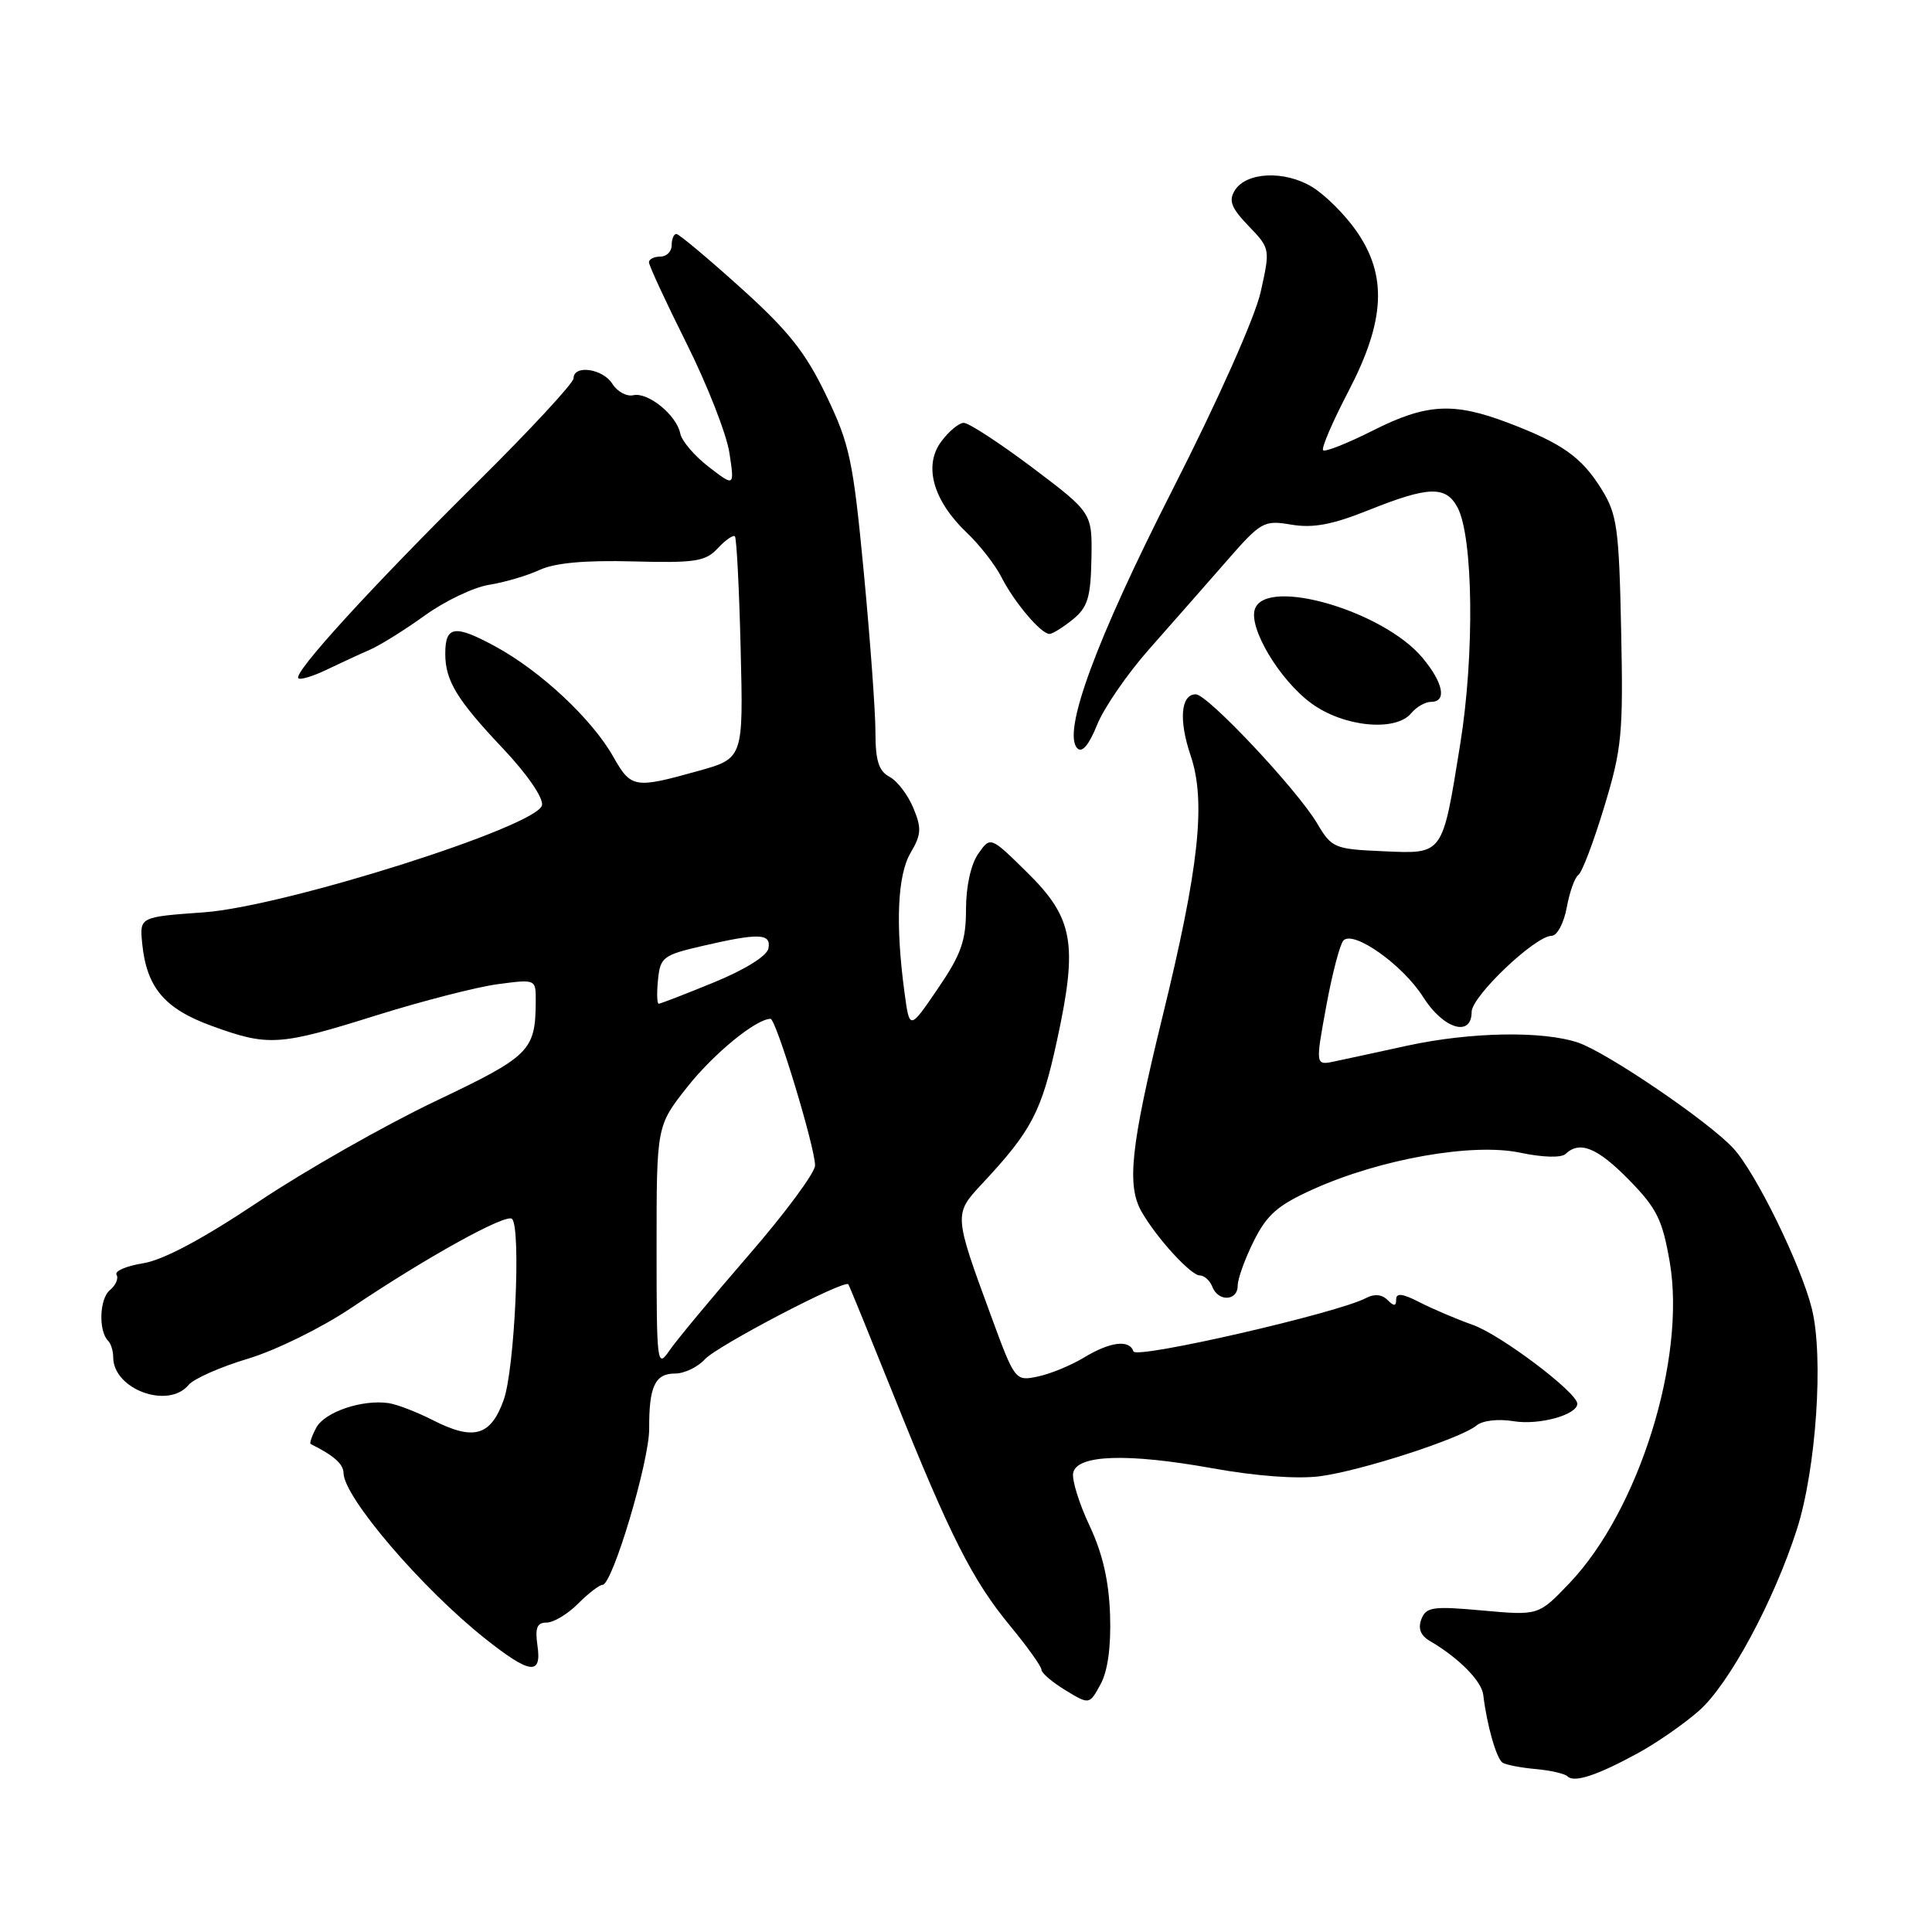 <?xml version="1.0" encoding="UTF-8" standalone="no"?>
<!DOCTYPE svg PUBLIC "-//W3C//DTD SVG 1.1//EN" "http://www.w3.org/Graphics/SVG/1.1/DTD/svg11.dtd" >
<svg xmlns="http://www.w3.org/2000/svg" xmlns:xlink="http://www.w3.org/1999/xlink" version="1.1" viewBox="0 0 256 256">
 <g >
 <path fill="currentColor"
d=" M 217.00 232.32 C 219.47 230.98 223.13 228.44 225.12 226.69 C 229.11 223.17 235.01 212.23 238.09 202.67 C 240.66 194.66 241.67 179.73 240.07 173.37 C 238.60 167.53 232.64 155.37 229.67 152.15 C 226.39 148.60 212.95 139.46 209.10 138.15 C 204.42 136.57 194.87 136.74 186.50 138.55 C 182.65 139.39 178.33 140.33 176.89 140.63 C 174.29 141.19 174.29 141.19 175.73 133.35 C 176.52 129.03 177.55 125.11 178.01 124.62 C 179.35 123.22 185.89 127.86 188.58 132.12 C 191.24 136.34 195.00 137.49 195.00 134.08 C 195.00 132.02 203.43 124.00 205.60 124.00 C 206.32 124.00 207.22 122.33 207.60 120.25 C 207.98 118.19 208.67 116.25 209.14 115.94 C 209.61 115.64 211.15 111.59 212.56 106.94 C 214.91 99.20 215.10 97.26 214.81 83.50 C 214.53 69.97 214.27 68.14 212.23 64.85 C 209.57 60.56 207.04 58.77 199.82 56.02 C 192.57 53.27 188.99 53.47 181.87 57.07 C 178.53 58.75 175.58 59.92 175.32 59.66 C 175.06 59.40 176.57 55.88 178.68 51.84 C 183.56 42.47 183.85 36.49 179.70 30.57 C 178.19 28.41 175.56 25.80 173.86 24.77 C 170.22 22.56 165.16 22.78 163.63 25.21 C 162.77 26.58 163.13 27.53 165.44 29.94 C 168.32 32.94 168.32 32.97 167.04 38.71 C 166.29 42.05 161.41 53.01 155.41 64.80 C 145.22 84.81 140.70 97.10 142.76 99.16 C 143.39 99.79 144.30 98.70 145.36 96.07 C 146.25 93.83 149.35 89.32 152.24 86.05 C 155.13 82.78 159.70 77.58 162.40 74.49 C 167.11 69.09 167.44 68.90 171.12 69.52 C 173.99 70.00 176.53 69.53 181.39 67.58 C 189.28 64.42 191.58 64.35 193.12 67.22 C 195.22 71.14 195.40 86.74 193.49 98.58 C 191.09 113.46 191.32 113.15 183.21 112.79 C 176.80 112.51 176.45 112.36 174.52 109.09 C 171.86 104.61 160.01 92.00 158.45 92.00 C 156.46 92.00 156.17 95.40 157.76 100.10 C 159.83 106.21 158.89 114.92 154.00 134.86 C 149.81 151.99 149.27 157.11 151.29 160.60 C 153.29 164.08 157.80 169.00 158.97 169.00 C 159.57 169.00 160.32 169.68 160.64 170.50 C 161.41 172.52 164.00 172.41 164.00 170.36 C 164.00 169.46 164.96 166.79 166.14 164.43 C 167.90 160.92 169.32 159.68 174.07 157.55 C 182.96 153.56 195.11 151.42 201.39 152.73 C 204.43 153.37 206.88 153.44 207.45 152.90 C 209.33 151.12 211.66 152.07 215.86 156.35 C 219.54 160.11 220.28 161.61 221.25 167.23 C 223.44 180.03 217.16 200.14 207.95 209.79 C 203.86 214.07 203.86 214.07 196.45 213.40 C 189.85 212.80 188.97 212.93 188.34 214.55 C 187.87 215.78 188.23 216.72 189.47 217.44 C 193.27 219.66 196.32 222.73 196.54 224.58 C 197.02 228.61 198.29 233.06 199.11 233.57 C 199.58 233.86 201.56 234.24 203.51 234.41 C 205.46 234.59 207.35 235.02 207.71 235.38 C 208.58 236.25 211.61 235.26 217.00 232.32 Z  M 147.09 214.00 C 146.94 209.50 146.11 205.86 144.38 202.18 C 143.00 199.26 142.02 196.11 142.20 195.18 C 142.66 192.75 149.38 192.52 160.69 194.56 C 166.47 195.60 171.92 196.00 174.91 195.61 C 180.41 194.88 193.56 190.61 195.64 188.89 C 196.44 188.22 198.51 187.98 200.58 188.32 C 203.95 188.87 209.00 187.47 209.00 186.00 C 209.00 184.52 198.84 176.85 195.14 175.55 C 192.99 174.79 189.83 173.44 188.11 172.56 C 185.86 171.40 185.00 171.29 185.00 172.17 C 185.00 173.10 184.72 173.12 183.85 172.25 C 183.11 171.51 182.09 171.42 181.02 171.99 C 177.33 173.97 150.54 180.12 150.19 179.07 C 149.65 177.46 147.10 177.78 143.62 179.89 C 141.90 180.93 139.15 182.06 137.50 182.40 C 134.52 183.02 134.48 182.98 131.28 174.26 C 126.39 160.96 126.39 160.87 130.07 156.92 C 136.70 149.83 138.00 147.36 140.05 137.90 C 142.85 125.03 142.25 121.65 136.09 115.59 C 131.24 110.81 131.24 110.81 129.62 113.13 C 128.65 114.52 128.00 117.46 128.00 120.49 C 128.00 124.66 127.36 126.47 124.26 131.01 C 120.52 136.50 120.52 136.50 119.85 131.50 C 118.63 122.46 118.92 115.95 120.66 113.00 C 122.08 110.59 122.14 109.74 121.02 107.06 C 120.31 105.33 118.89 103.47 117.86 102.93 C 116.43 102.16 116.00 100.78 116.00 96.98 C 116.00 94.26 115.30 84.71 114.45 75.76 C 113.04 60.97 112.59 58.86 109.47 52.38 C 106.74 46.69 104.46 43.82 98.14 38.13 C 93.79 34.21 89.96 31.00 89.62 31.00 C 89.28 31.00 89.00 31.68 89.00 32.50 C 89.00 33.33 88.33 34.00 87.50 34.00 C 86.67 34.00 85.99 34.34 85.99 34.75 C 85.98 35.16 88.22 40.00 90.97 45.50 C 93.72 51.00 96.27 57.52 96.65 60.00 C 97.33 64.50 97.33 64.50 93.92 61.87 C 92.04 60.43 90.34 58.44 90.14 57.45 C 89.66 55.01 85.87 51.92 83.91 52.37 C 83.03 52.57 81.79 51.89 81.15 50.87 C 79.89 48.84 76.00 48.29 76.00 50.13 C 76.00 50.75 70.26 56.95 63.25 63.89 C 49.17 77.84 38.83 89.16 39.53 89.87 C 39.78 90.12 41.45 89.62 43.24 88.76 C 45.03 87.90 47.62 86.70 49.00 86.10 C 50.38 85.50 53.66 83.45 56.31 81.54 C 58.96 79.63 62.78 77.81 64.81 77.49 C 66.84 77.17 69.85 76.28 71.50 75.52 C 73.53 74.58 77.53 74.22 83.88 74.39 C 92.15 74.61 93.48 74.40 95.12 72.64 C 96.14 71.54 97.16 70.84 97.38 71.07 C 97.60 71.31 97.95 78.02 98.14 85.99 C 98.50 100.49 98.50 100.49 92.50 102.16 C 84.06 104.52 83.62 104.44 81.25 100.25 C 78.43 95.27 71.64 88.92 65.64 85.66 C 60.25 82.73 59.00 82.91 59.00 86.62 C 59.00 90.20 60.54 92.73 66.71 99.25 C 69.84 102.57 72.01 105.72 71.82 106.69 C 71.28 109.49 37.70 120.13 27.00 120.89 C 18.50 121.50 18.50 121.50 18.84 125.00 C 19.42 130.84 21.78 133.65 28.03 135.93 C 35.56 138.67 36.97 138.59 49.87 134.54 C 55.94 132.64 63.17 130.78 65.95 130.41 C 71.00 129.74 71.00 129.74 70.99 132.62 C 70.95 139.26 70.30 139.91 57.61 145.95 C 50.95 149.13 40.44 155.10 34.26 159.23 C 26.86 164.18 21.64 166.96 18.96 167.39 C 16.73 167.75 15.15 168.43 15.44 168.91 C 15.74 169.38 15.34 170.30 14.56 170.95 C 13.17 172.10 13.03 176.36 14.33 177.67 C 14.70 178.03 15.00 179.01 15.00 179.84 C 15.00 184.09 22.29 186.77 24.99 183.51 C 25.67 182.69 29.22 181.12 32.87 180.03 C 36.53 178.93 42.63 175.93 46.50 173.33 C 56.48 166.61 67.08 160.75 67.85 161.51 C 69.06 162.73 68.20 181.44 66.74 185.50 C 65.02 190.30 62.76 190.94 57.32 188.16 C 55.21 187.09 52.59 186.08 51.49 185.92 C 47.99 185.41 43.02 187.10 41.91 189.17 C 41.32 190.27 40.99 191.25 41.17 191.34 C 44.22 192.85 45.50 193.99 45.52 195.18 C 45.55 198.39 55.95 210.53 64.34 217.17 C 70.26 221.86 71.81 222.04 71.21 218.00 C 70.88 215.70 71.16 215.00 72.43 215.00 C 73.34 215.00 75.22 213.88 76.59 212.50 C 77.97 211.12 79.43 210.00 79.84 210.00 C 81.15 210.00 86.03 193.66 86.02 189.33 C 85.99 183.71 86.79 182.00 89.45 182.00 C 90.68 182.00 92.45 181.15 93.39 180.12 C 95.00 178.34 111.93 169.49 112.41 170.18 C 112.54 170.35 115.26 177.03 118.46 185.00 C 125.93 203.62 128.85 209.39 133.90 215.50 C 136.15 218.23 138.00 220.82 138.00 221.25 C 138.00 221.68 139.43 222.90 141.17 223.96 C 144.35 225.89 144.35 225.89 145.82 223.19 C 146.78 221.45 147.23 218.22 147.09 214.00 Z  M 187.00 94.50 C 187.68 93.67 188.86 93.00 189.62 93.00 C 191.76 93.00 191.25 90.46 188.46 87.13 C 183.26 80.95 167.91 76.47 166.30 80.65 C 165.36 83.11 169.53 90.11 173.78 93.21 C 178.05 96.33 184.93 97.00 187.00 94.50 Z  M 142.14 82.09 C 144.12 80.48 144.52 79.20 144.62 74.06 C 144.73 67.95 144.73 67.95 136.81 61.97 C 132.44 58.69 128.34 56.01 127.69 56.03 C 127.03 56.05 125.68 57.19 124.68 58.56 C 122.35 61.76 123.67 66.36 128.11 70.59 C 129.80 72.19 131.87 74.85 132.71 76.50 C 134.39 79.81 137.94 84.00 139.06 84.00 C 139.46 84.00 140.84 83.14 142.14 82.09 Z  M 87.00 165.31 C 87.00 149.18 87.00 149.18 91.07 144.03 C 94.57 139.60 100.17 135.02 102.10 135.00 C 102.83 135.00 108.00 152.02 108.00 154.43 C 108.00 155.38 104.04 160.74 99.19 166.33 C 94.35 171.92 89.62 177.61 88.69 178.97 C 87.07 181.34 87.00 180.78 87.00 165.31 Z  M 87.19 129.82 C 87.48 126.85 87.87 126.55 93.00 125.36 C 100.58 123.60 102.21 123.66 101.82 125.67 C 101.63 126.67 98.72 128.48 94.60 130.17 C 90.80 131.73 87.51 133.00 87.28 133.00 C 87.06 133.00 87.01 131.57 87.19 129.82 Z "/>
</g>
</svg>